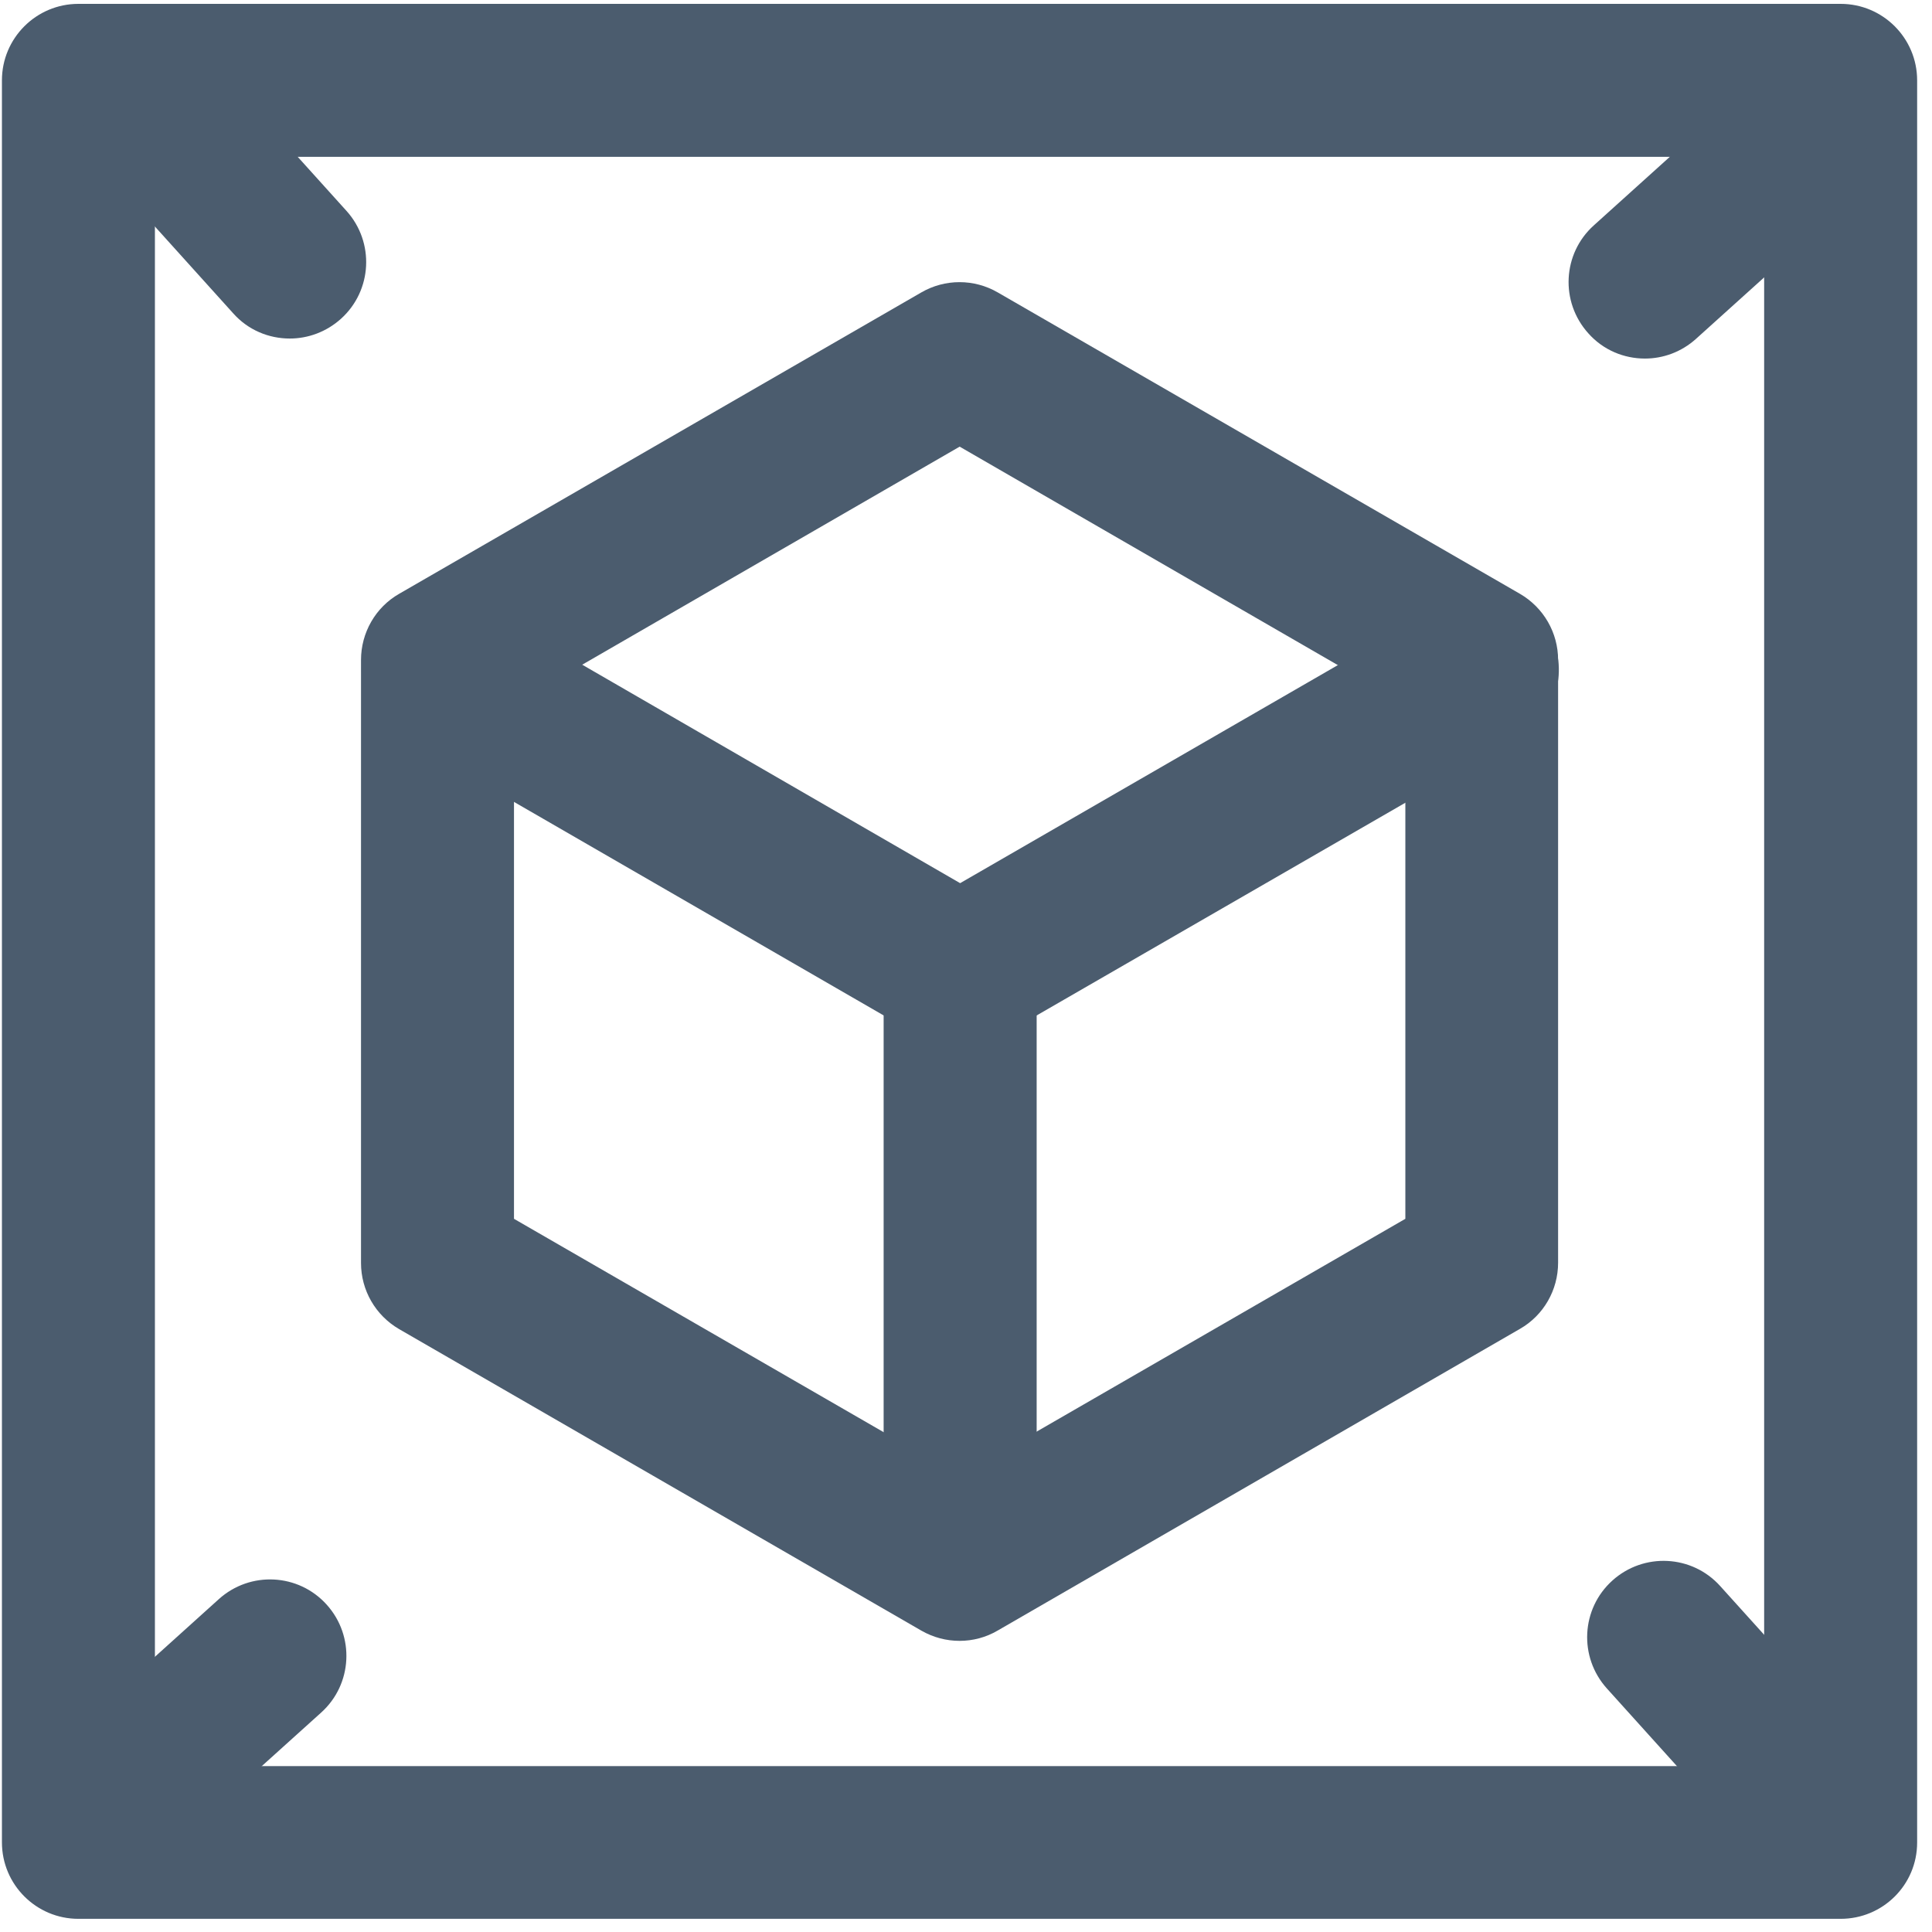 <?xml version="1.0" encoding="UTF-8"?>
<svg width="49px" height="49px" viewBox="0 0 49 49" version="1.1" xmlns="http://www.w3.org/2000/svg" xmlns:xlink="http://www.w3.org/1999/xlink">
    <!-- Generator: Sketch 63.1 (92452) - https://sketch.com -->
    <title>矩阵@1x</title>
    <desc>Created with Sketch.</desc>
    <g id="页面-1" stroke="none" stroke-width="1" fill="none" fill-rule="evenodd">
        <g id="首页" transform="translate(-938, -1765)" fill="#4B5C6E" fill-rule="nonzero">
            <g id="矩阵" transform="translate(938, 1765)">
                <path d="M46.683,48.666 L1.989,48.666 C0.918,48.666 0.049,47.797 0.049,46.726 L0.049,2.038 C0.049,0.967 0.918,0.098 1.989,0.098 L46.683,0.098 C47.754,0.098 48.623,0.967 48.623,2.038 L48.623,46.732 C48.623,47.803 47.754,48.666 46.683,48.666 Z M3.929,44.792 L44.743,44.792 L44.743,3.978 L3.929,3.978 L3.929,44.792 L3.929,44.792 Z" id="形状"></path>
                <path d="M24.339,41.616 C24.003,41.616 23.672,41.53 23.372,41.359 L10.122,33.709 C9.523,33.36 9.156,32.724 9.156,32.032 L9.156,16.738 C9.156,16.047 9.523,15.404 10.122,15.061 L23.366,7.417 C23.966,7.069 24.706,7.069 25.306,7.417 L38.55,15.061 C39.15,15.41 39.517,16.047 39.517,16.738 L39.517,32.026 C39.517,32.718 39.15,33.36 38.55,33.703 L25.306,41.353 C25.006,41.53 24.67,41.616 24.339,41.616 L24.339,41.616 Z M13.036,30.912 L24.339,37.436 L35.643,30.912 L35.643,17.858 L24.339,11.328 L13.036,17.858 L13.036,30.912 Z" id="形状"></path>
                <path d="M24.351,26.573 C24.015,26.573 23.684,26.487 23.385,26.316 L10.141,18.666 C9.211,18.127 8.898,16.946 9.431,16.016 C9.963,15.086 11.151,14.768 12.081,15.306 L24.351,22.399 L36.628,15.312 C37.558,14.774 38.74,15.092 39.278,16.022 C39.811,16.952 39.492,18.134 38.568,18.672 L25.318,26.316 C25.019,26.487 24.688,26.573 24.351,26.573 L24.351,26.573 Z" id="路径"></path>
                <path d="M24.351,41.01 C23.28,41.01 22.411,40.141 22.411,39.07 L22.411,24.633 C22.411,23.562 23.28,22.693 24.351,22.693 C25.422,22.693 26.292,23.562 26.292,24.633 L26.292,39.07 C26.292,40.147 25.422,41.01 24.351,41.01 Z M7.35,8.586 C6.818,8.586 6.291,8.372 5.912,7.944 L2.589,4.26 C1.873,3.464 1.934,2.24 2.73,1.524 C3.525,0.808 4.749,0.869 5.465,1.665 L8.788,5.349 C9.504,6.144 9.443,7.368 8.648,8.085 C8.274,8.421 7.809,8.586 7.35,8.586 L7.35,8.586 Z M45.514,47.148 C44.982,47.148 44.456,46.934 44.076,46.506 L40.753,42.822 C40.037,42.026 40.098,40.802 40.894,40.086 C41.689,39.37 42.913,39.431 43.629,40.227 L46.953,43.911 C47.669,44.707 47.607,45.931 46.812,46.647 C46.445,46.983 45.98,47.148 45.514,47.148 Z M3.164,47.259 C2.632,47.259 2.105,47.044 1.726,46.616 C1.01,45.82 1.071,44.596 1.867,43.88 L5.551,40.557 C6.346,39.841 7.57,39.902 8.286,40.698 C9.003,41.494 8.941,42.718 8.146,43.434 L4.461,46.757 C4.088,47.093 3.623,47.259 3.164,47.259 L3.164,47.259 Z M41.72,9.094 C41.188,9.094 40.661,8.88 40.282,8.452 C39.566,7.656 39.627,6.432 40.423,5.716 L44.107,2.393 C44.902,1.677 46.126,1.738 46.842,2.534 C47.559,3.329 47.497,4.553 46.702,5.269 L43.017,8.592 C42.644,8.929 42.179,9.094 41.72,9.094 Z" id="形状"></path>
            </g>
        </g>
    </g>
</svg>